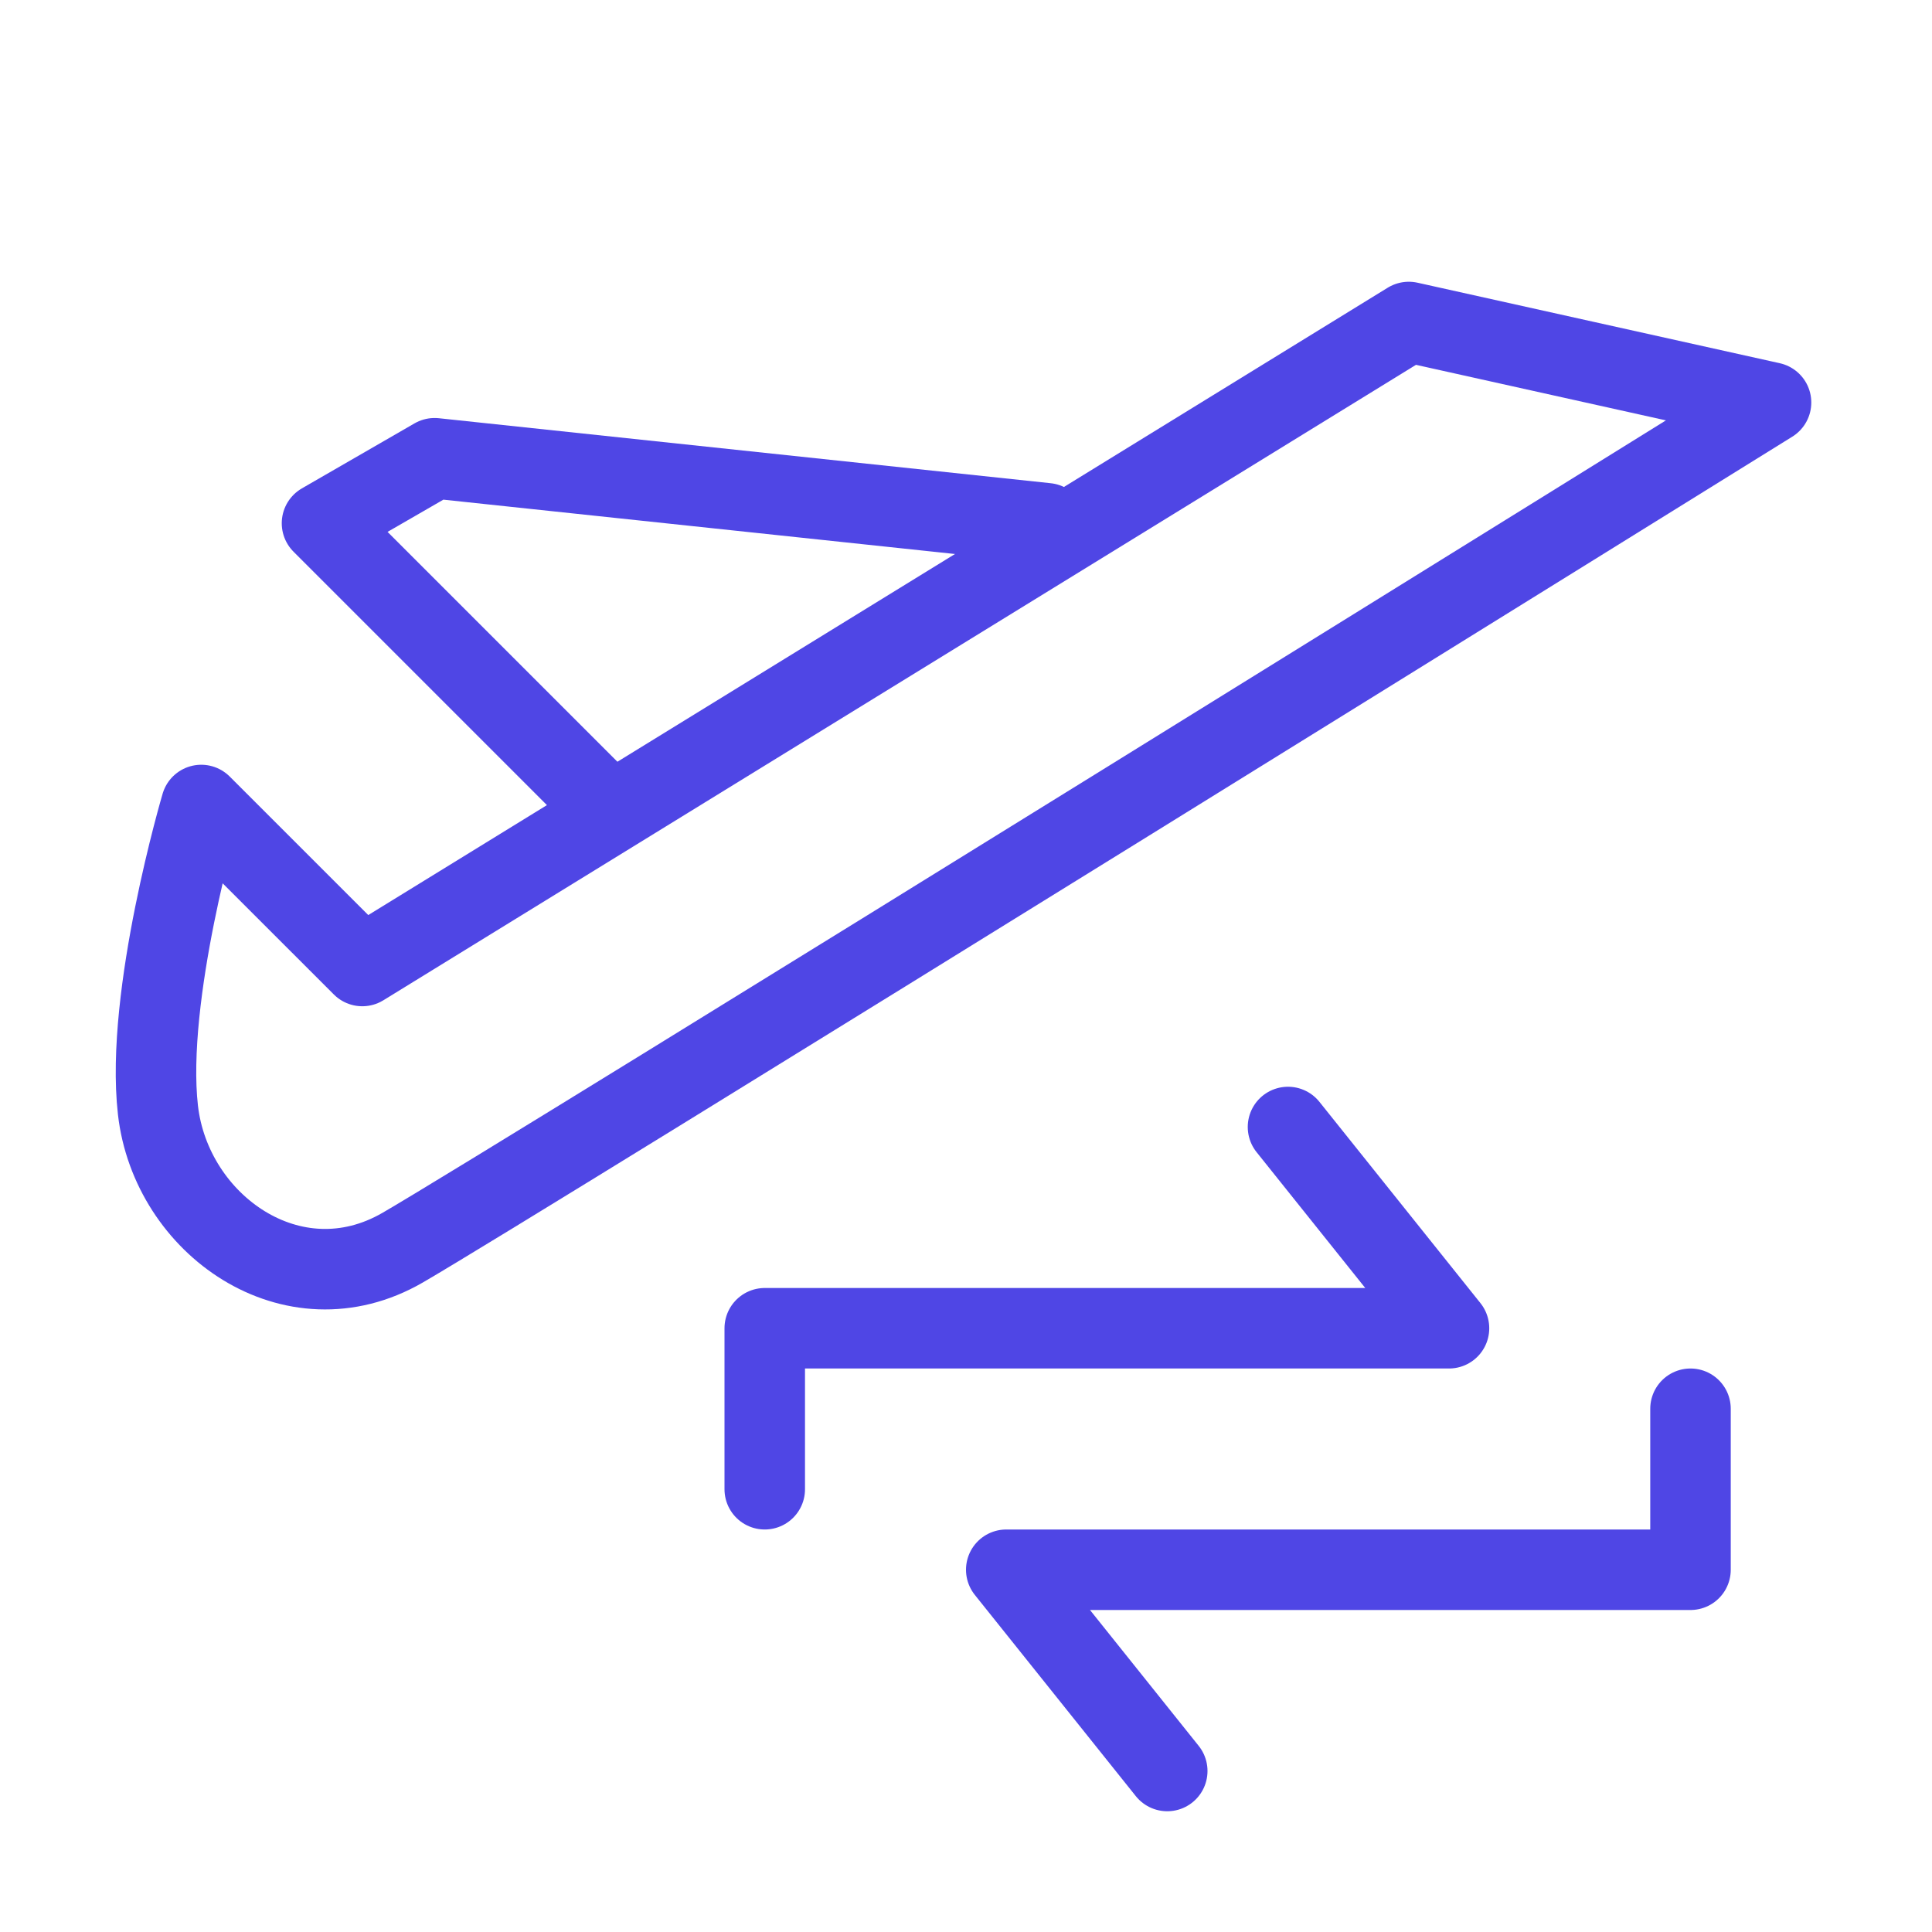 <?xml version="1.0" encoding="UTF-8"?><svg width="38" height="38" viewBox="0 0 48 48" fill="none" xmlns="http://www.w3.org/2000/svg"><path d="M9.001 24L5 20C5 20 3.601 24.728 3.924 27.578C4.248 30.429 7.273 32.574 10 31C12.727 29.426 44.001 10 44.001 10L35.001 8L9.001 24Z" fill="none" stroke="#4f46e5" stroke-width="2" stroke-linecap="round" stroke-linejoin="round"/><path d="M26 13L10.798 11.385L8 13L15 20" stroke="#4f46e5" stroke-width="2" stroke-linecap="round" stroke-linejoin="round"/><path d="M29 44L25 39H42V35" stroke="#4f46e5" stroke-width="2" stroke-linecap="round" stroke-linejoin="round"/><path d="M32 28L36 33H19V37" stroke="#4f46e5" stroke-width="2" stroke-linecap="round" stroke-linejoin="round"/></svg>
